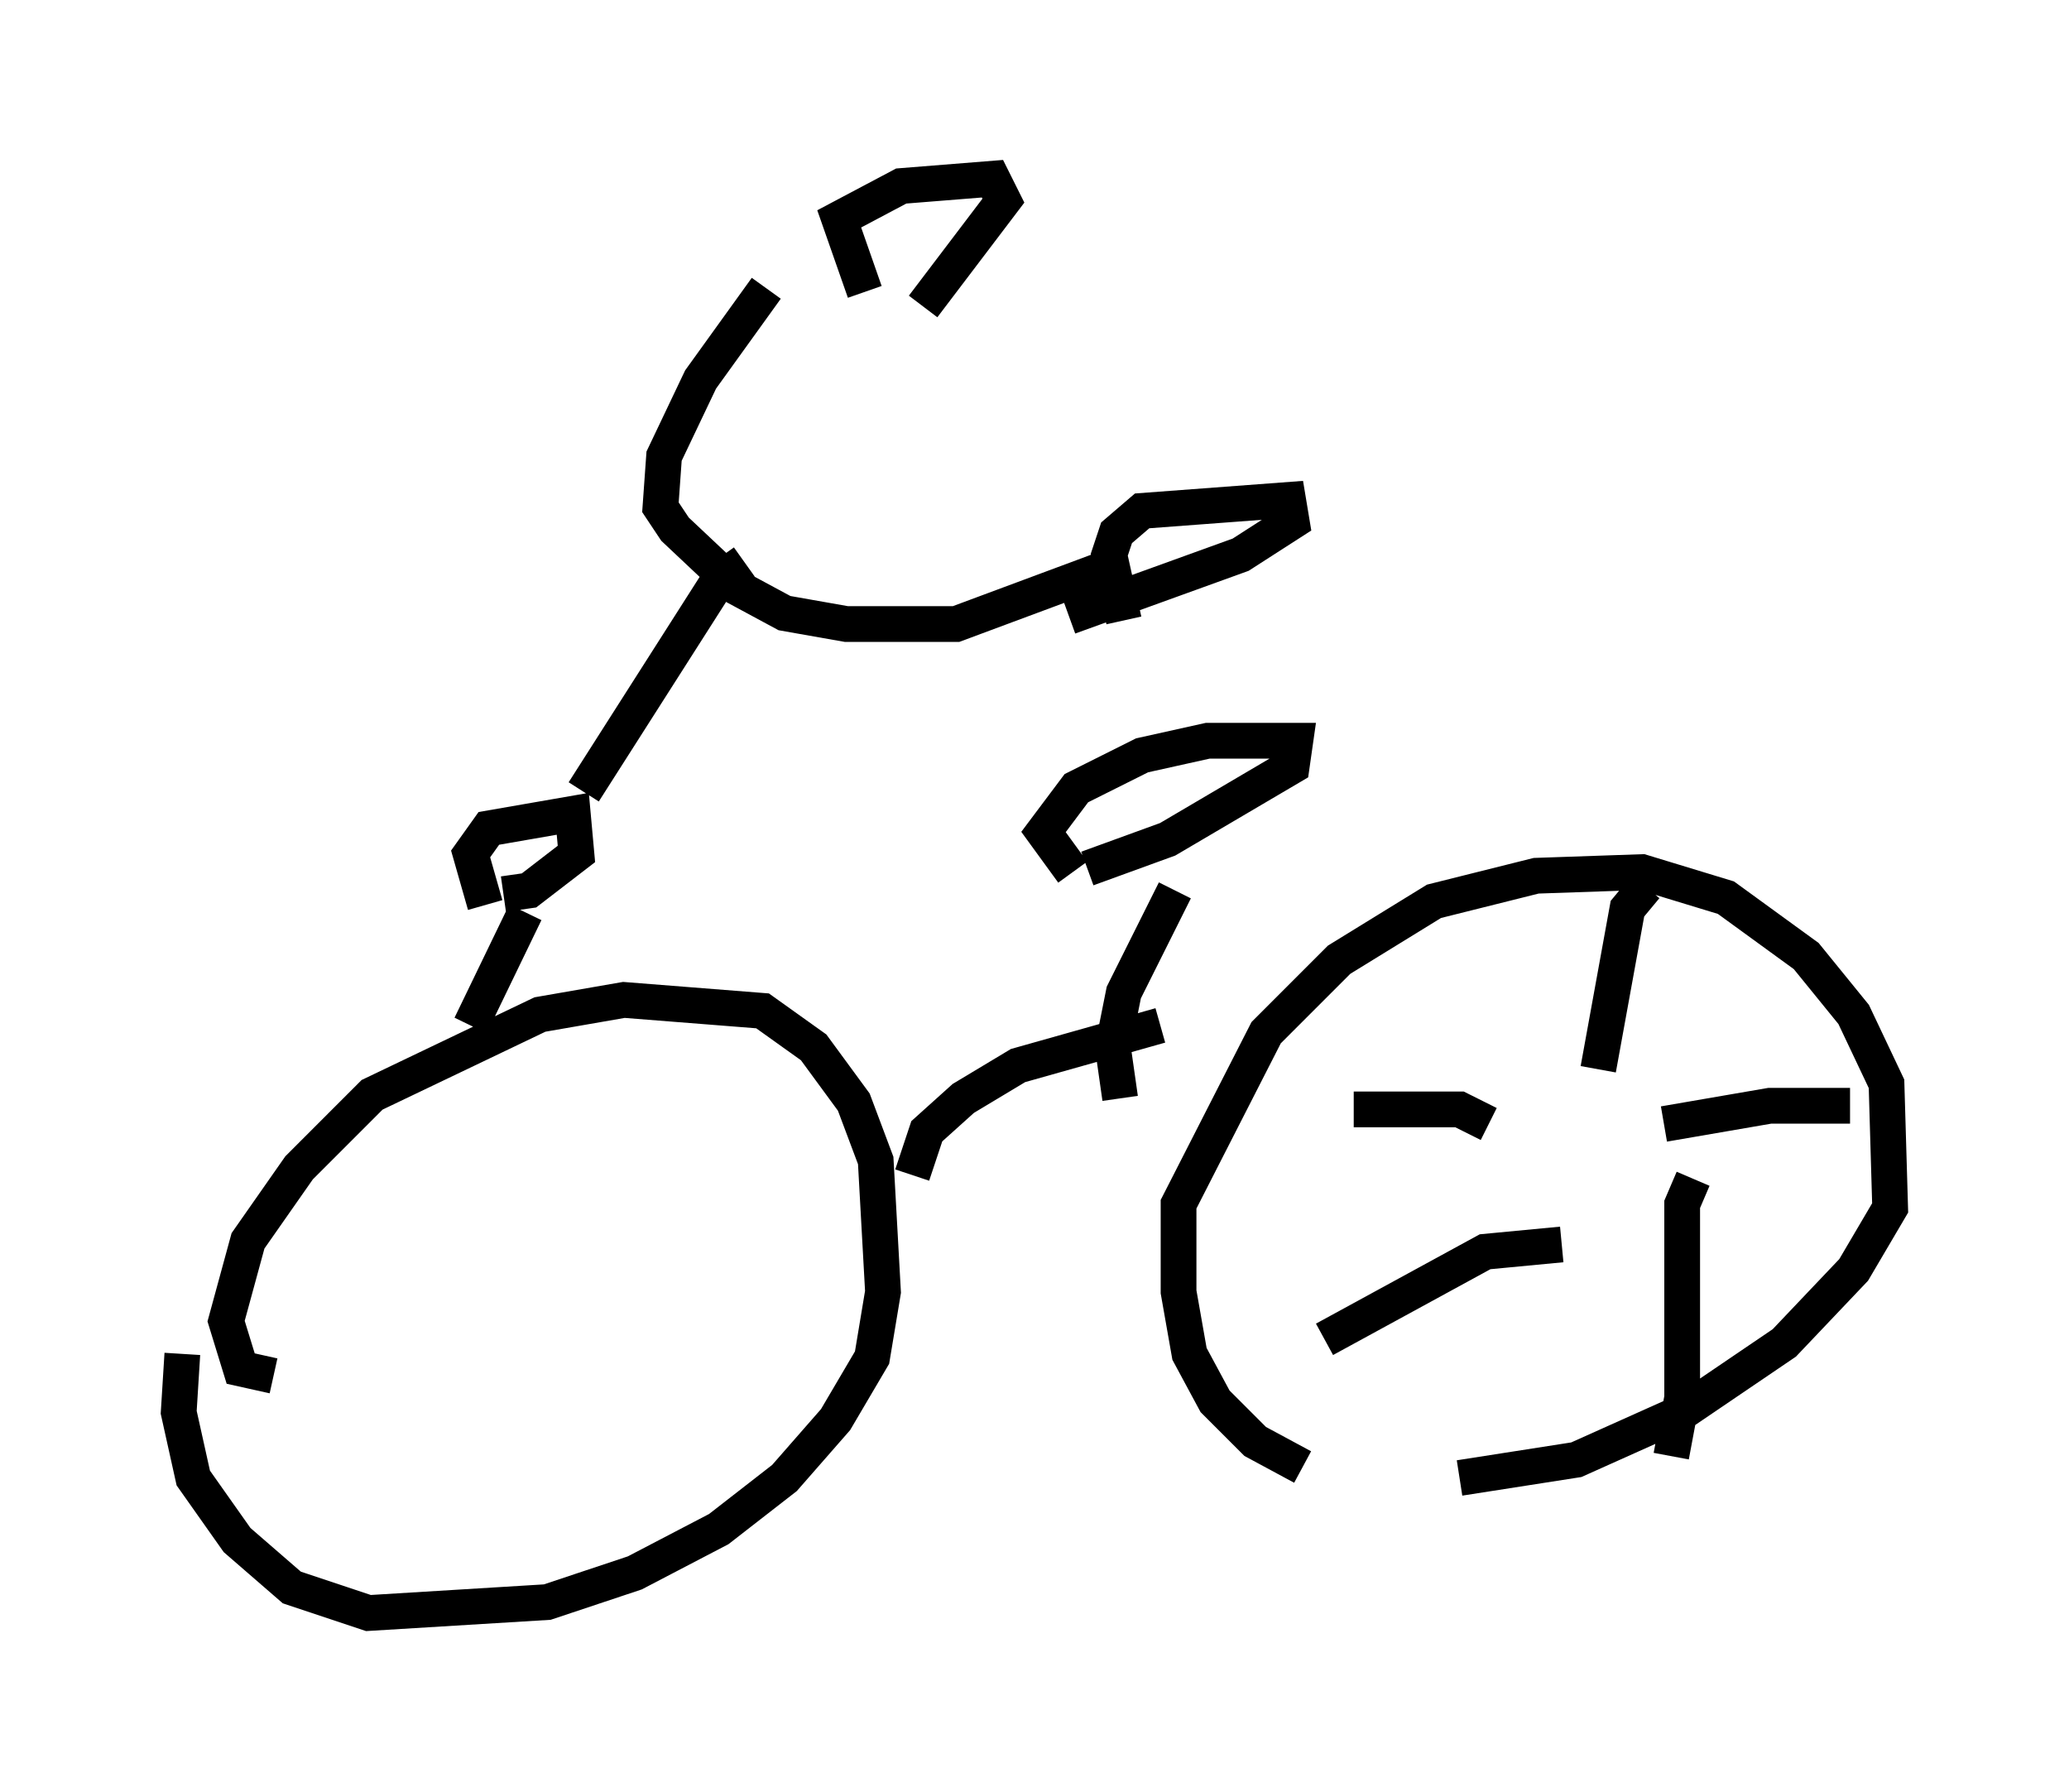 <?xml version="1.0" encoding="utf-8" ?>
<svg baseProfile="full" height="50.119" version="1.1" width="57.878" xmlns="http://www.w3.org/2000/svg" xmlns:ev="http://www.w3.org/2001/xml-events" xmlns:xlink="http://www.w3.org/1999/xlink"><defs /><rect fill="white" height="50.119" width="57.878" x="0" y="0" /><path d="M23.784, 7.042 m-2.348, 1.021 l-1.838, 2.552 -1.021, 2.144 l-0.102, 1.429 0.408, 0.613 l1.735, 1.633 1.327, 0.715 l1.735, 0.306 3.063, 0.0 l4.39, -1.633 m0.306, 1.531 l-0.408, -1.838 0.204, -0.613 l0.715, -0.613 4.083, -0.306 l0.102, 0.613 -1.429, 0.919 l-4.798, 1.735 m-5.717, -9.086 l-0.715, -2.042 1.735, -0.919 l2.552, -0.204 0.306, 0.613 l-2.246, 2.96 m-5.002, 7.146 l-0.715, 0.51 -3.777, 5.921 m-2.756, 3.165 l-0.408, -1.429 0.51, -0.715 l2.348, -0.408 0.102, 1.123 l-1.327, 1.021 -0.715, 0.102 m0.613, 0.51 l-1.531, 3.165 m-5.513, 9.8 l-0.919, -0.204 -0.408, -1.327 l0.613, -2.246 1.429, -2.042 l2.042, -2.042 4.696, -2.246 l2.348, -0.408 3.879, 0.306 l1.429, 1.021 1.123, 1.531 l0.613, 1.633 0.204, 3.675 l-0.306, 1.838 -1.021, 1.735 l-1.429, 1.633 -1.838, 1.429 l-2.348, 1.225 -2.45, 0.817 l-5.002, 0.306 -2.144, -0.715 l-1.531, -1.327 -1.225, -1.735 l-0.408, -1.838 0.102, -1.633 m20.417, -5.002 l0.408, -1.225 1.021, -0.919 l1.531, -0.919 3.981, -1.123 m3.981, 12.352 l-1.327, -0.715 -1.123, -1.123 l-0.715, -1.327 -0.306, -1.735 l0.0, -2.45 2.45, -4.798 l2.042, -2.042 2.654, -1.633 l2.858, -0.715 2.96, -0.102 l2.348, 0.715 2.246, 1.633 l1.327, 1.633 0.919, 1.94 l0.102, 3.471 -1.021, 1.735 l-1.94, 2.042 -2.858, 1.94 l-2.96, 1.327 -3.267, 0.51 m-9.494, -10.617 l-0.204, -1.429 0.306, -1.531 l1.429, -2.858 m-2.858, -0.51 l-0.817, -1.123 0.919, -1.225 l1.838, -0.919 1.838, -0.408 l2.45, 0.0 -0.102, 0.715 l-3.471, 2.042 -2.246, 0.817 m15.619, 0.51 l-0.51, 0.613 -0.817, 4.492 m1.838, 1.531 l2.96, -0.51 2.246, 0.0 m-4.39, 2.042 l-0.306, 0.715 0.0, 5.41 l-0.306, 1.633 m-3.063, -5.921 l-2.144, 0.204 -4.492, 2.45 m4.594, -6.023 l-0.817, -0.408 -2.96, 0.0 " fill="none" stroke="black" stroke-width="1" /></svg>
